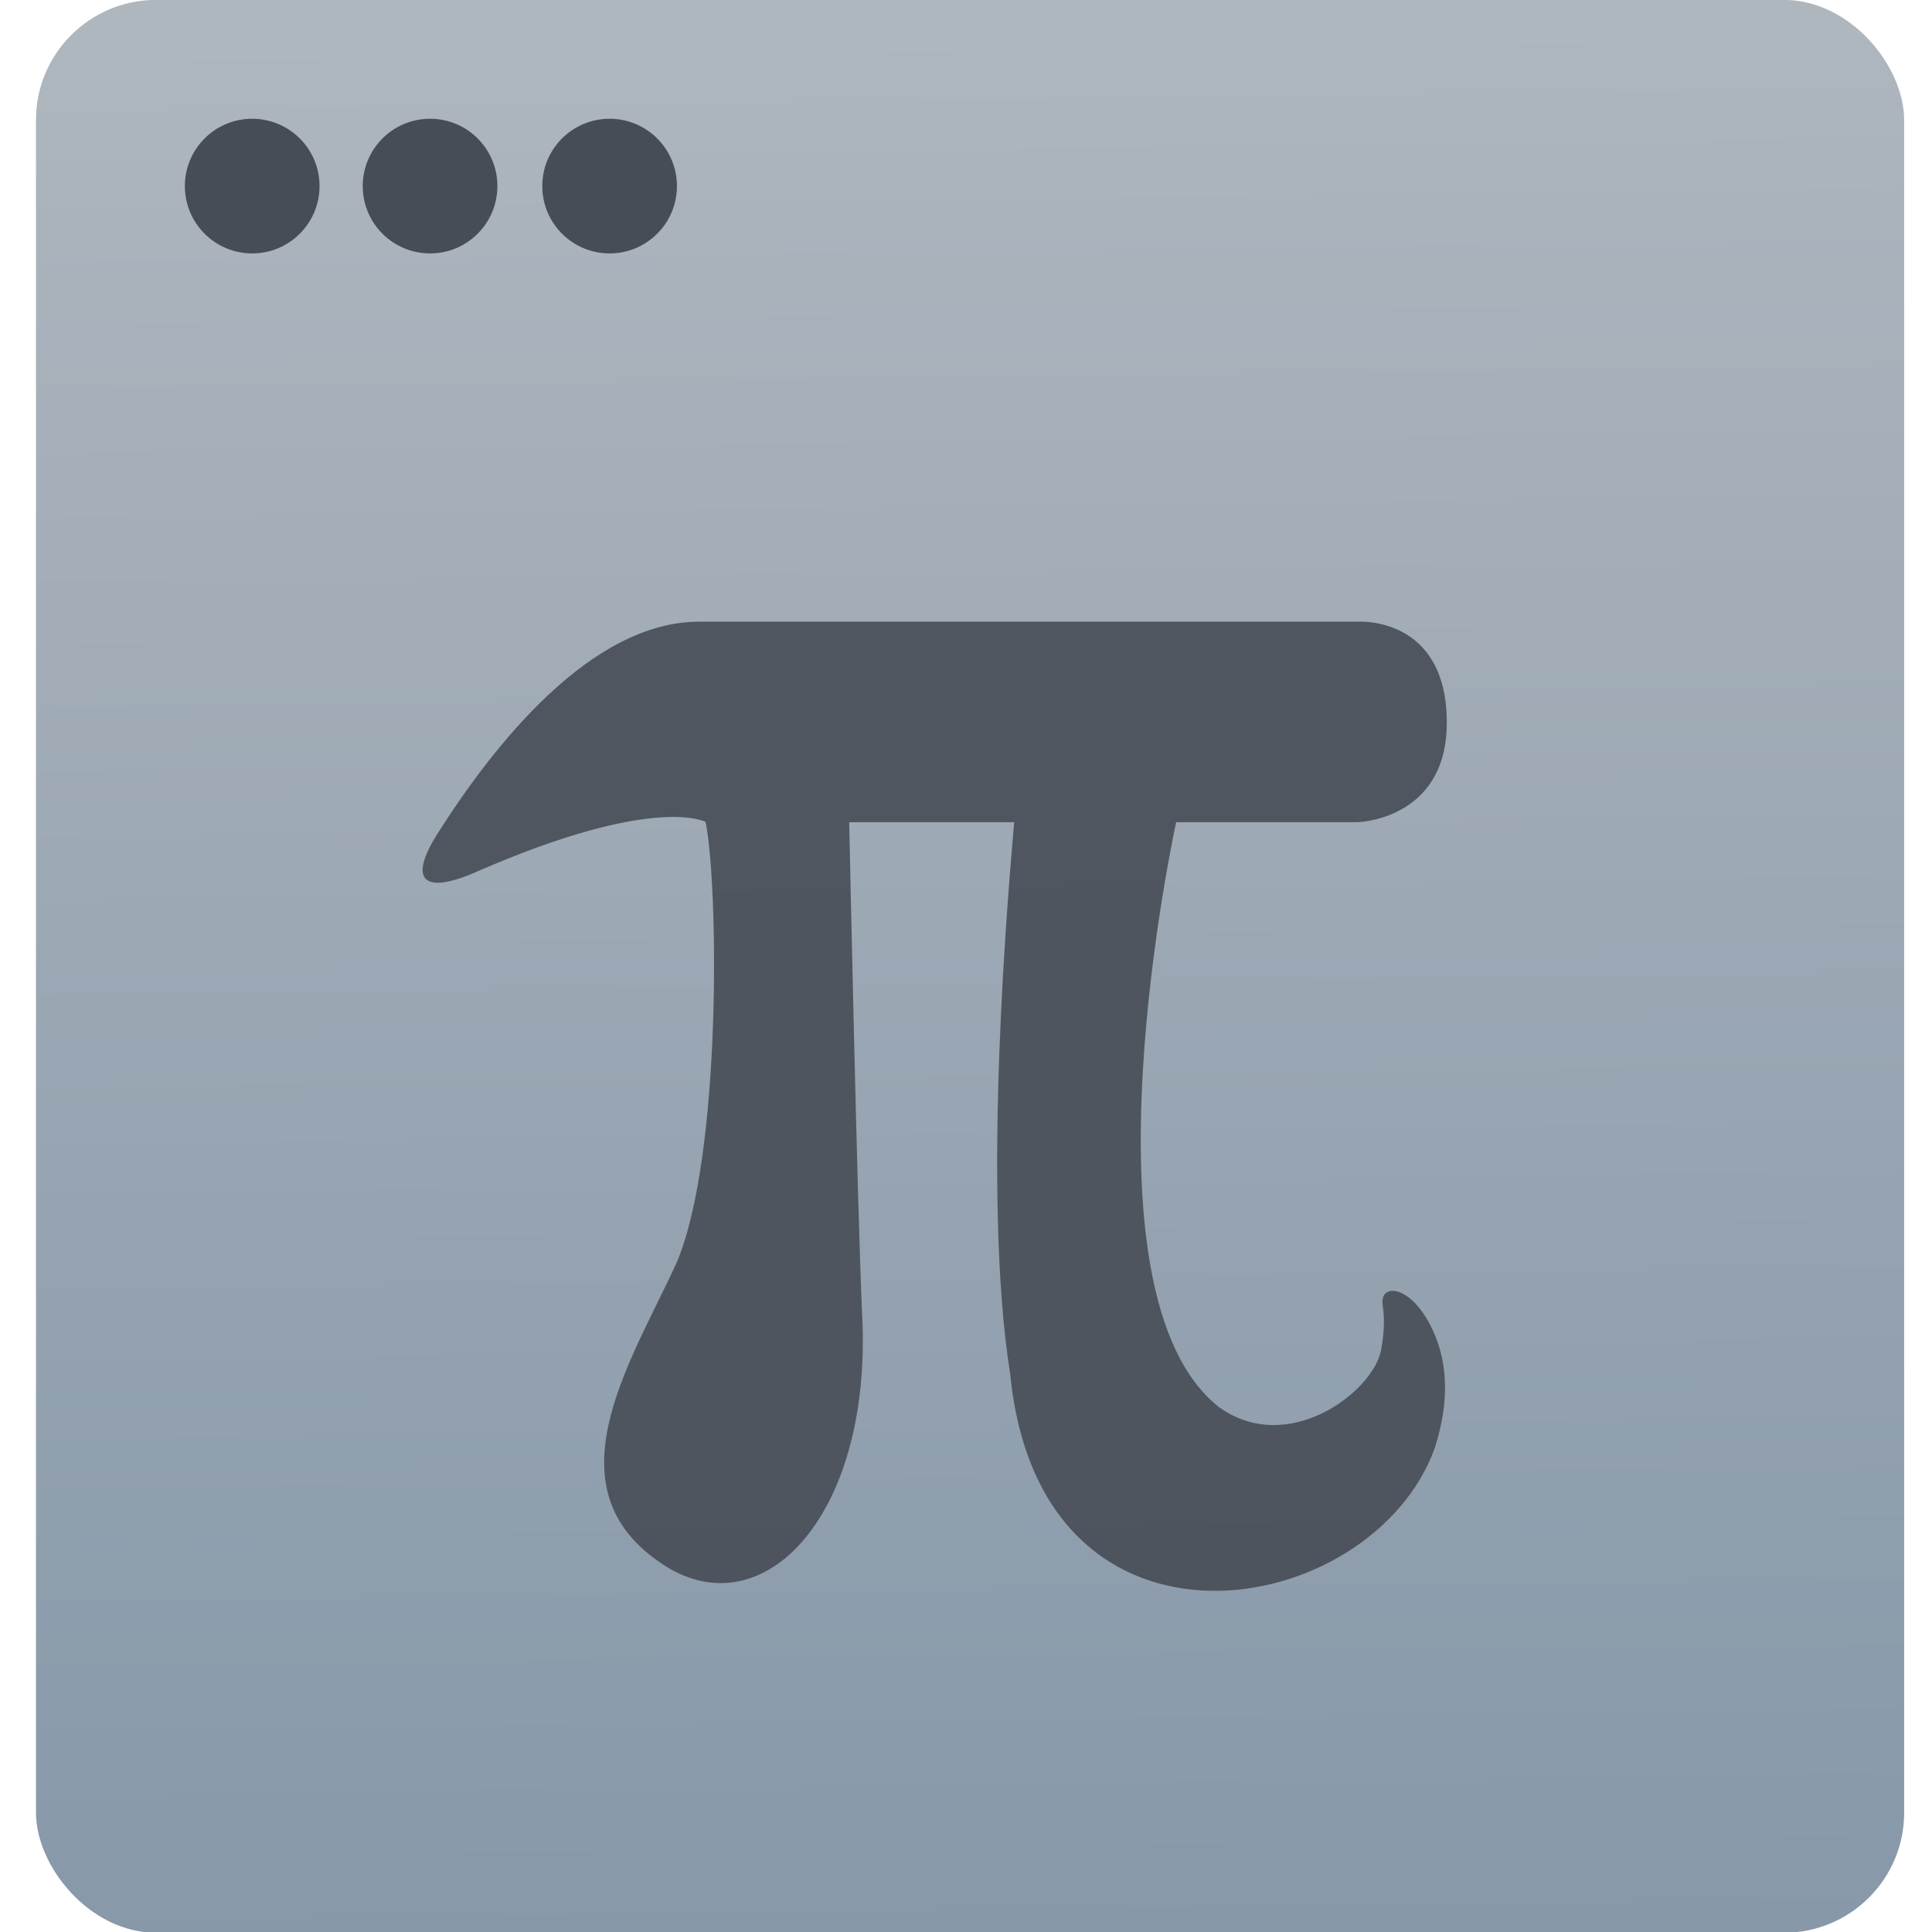<?xml version="1.0" encoding="UTF-8" standalone="no"?>
<!-- Created with Inkscape (http://www.inkscape.org/) -->

<svg
   xmlns:osb="http://www.openswatchbook.org/uri/2009/osb"
   xmlns:dc="http://purl.org/dc/elements/1.1/"
   xmlns:cc="http://creativecommons.org/ns#"
   xmlns:rdf="http://www.w3.org/1999/02/22-rdf-syntax-ns#"
   xmlns:svg="http://www.w3.org/2000/svg"
   xmlns="http://www.w3.org/2000/svg"
   xmlns:xlink="http://www.w3.org/1999/xlink"
   xmlns:sodipodi="http://sodipodi.sourceforge.net/DTD/sodipodi-0.dtd"
   xmlns:inkscape="http://www.inkscape.org/namespaces/inkscape"
   width="48"
   height="48"
   id="svg5453"
   version="1.1"
   inkscape:version="0.91 r13725"
   sodipodi:docname="cantor.svg">
  <defs
     id="defs5455">
    <linearGradient
       inkscape:collect="always"
       xlink:href="#linearGradient4422-1"
       id="linearGradient4738-6-8-3-0-2-7"
       x1="-123.972"
       y1="73.497"
       x2="-125.193"
       y2="-26.047"
       gradientUnits="userSpaceOnUse" />
    <linearGradient
       id="linearGradient4227-3">
      <stop
         id="stop4229-0"
         style="stop-color:#566069;stop-opacity:1"
         offset="0" />
      <stop
         id="stop4231-4"
         style="stop-color:#6c7884;stop-opacity:1"
         offset="1" />
    </linearGradient>
    <linearGradient
       id="linearGradient4207"
       osb:paint="gradient">
      <stop
         style="stop-color:#3498db;stop-opacity:1;"
         offset="0"
         id="stop3371" />
      <stop
         style="stop-color:#3498db;stop-opacity:0;"
         offset="1"
         id="stop3373" />
    </linearGradient>
    <linearGradient
       id="linearGradient4422-1">
      <stop
         style="stop-color:#8798a9;stop-opacity:1"
         offset="0"
         id="stop4424-78" />
      <stop
         style="stop-color:#aeb6be;stop-opacity:1"
         offset="1"
         id="stop4426-8" />
    </linearGradient>
  </defs>
  <sodipodi:namedview
     id="base"
     pagecolor="#5a5a5a"
     bordercolor="#ffffff"
     borderopacity="1"
     inkscape:pageopacity="0"
     inkscape:pageshadow="2"
     inkscape:zoom="5.2708333"
     inkscape:cx="-0.85035492"
     inkscape:cy="15.747036"
     inkscape:document-units="px"
     inkscape:current-layer="g12459"
     showgrid="false"
     fit-margin-top="0"
     fit-margin-left="0"
     fit-margin-right="0"
     fit-margin-bottom="0"
     inkscape:window-width="1366"
     inkscape:window-height="633"
     inkscape:window-x="0"
     inkscape:window-y="33"
     inkscape:window-maximized="1"
     inkscape:showpageshadow="false"
     borderlayer="true"
     showguides="false"
     inkscape:snap-global="true"
     inkscape:snap-bbox="true"
     showborder="false">
    <inkscape:grid
       type="xygrid"
       id="grid4063"
       empspacing="5"
       visible="true"
       enabled="true"
       snapvisiblegridlinesonly="true"
       spacingx="1px"
       spacingy="1px" />
    <sodipodi:guide
       position="-1e-05,44"
       orientation="2,0"
       id="guide4521" />
    <sodipodi:guide
       position="-1e-05,42"
       orientation="38,0"
       id="guide4523" />
    <sodipodi:guide
       position="-1e-05,4"
       orientation="0,2"
       id="guide4525" />
    <sodipodi:guide
       position="2,4"
       orientation="0,46"
       id="guide4527" />
    <sodipodi:guide
       position="48,4"
       orientation="-2,0"
       id="guide4529" />
    <sodipodi:guide
       position="48,6"
       orientation="-36,0"
       id="guide4531" />
    <sodipodi:guide
       position="48,42"
       orientation="-2,0"
       id="guide4533" />
    <sodipodi:guide
       position="48,44"
       orientation="0,-2"
       id="guide4535" />
    <sodipodi:guide
       position="46,44"
       orientation="0,-44"
       id="guide4537" />
    <sodipodi:guide
       position="2,44"
       orientation="0,-2"
       id="guide4539" />
    <sodipodi:guide
       position="-1e-05,44"
       orientation="0,0"
       id="guide4541" />
    <sodipodi:guide
       position="8,42"
       orientation="0,44"
       id="guide4543" />
    <sodipodi:guide
       position="46,42"
       orientation="36,0"
       id="guide4545" />
    <sodipodi:guide
       position="46,6"
       orientation="0,-44"
       id="guide4547" />
    <sodipodi:guide
       position="2,6"
       orientation="-36,0"
       id="guide4549" />
    <sodipodi:guide
       position="2,42"
       orientation="0,0"
       id="guide4551" />
    <sodipodi:guide
       position="17,8"
       orientation="0,14"
       id="guide4244" />
    <sodipodi:guide
       position="16,32"
       orientation="16,0"
       id="guide4371" />
    <sodipodi:guide
       position="16,16"
       orientation="0,16"
       id="guide4373" />
    <sodipodi:guide
       position="32,16"
       orientation="-16,0"
       id="guide4375" />
    <sodipodi:guide
       position="32,32"
       orientation="0,-16"
       id="guide4377" />
  </sodipodi:namedview>
  <g
     inkscape:label="Capa 1"
     inkscape:groupmode="layer"
     id="layer1"
     transform="translate(-384.571,-499.798)">
    <g
       id="g12459"
       transform="matrix(0.478,0,0,0.478,164.638,504.242)">
      <g
         transform="translate(88.935,-124.451)"
         id="g11933-7">
        <g
           transform="translate(107.101,0)"
           id="g11058-9-6">
          <g
             id="g10733-2-1-1"
             transform="translate(105.101,0)">
            <g
               transform="translate(55.952,-3.536)"
               id="g10038-3-2-3-4">
              <g
                 id="g9928-9-3-9-1-9"
                 transform="translate(144.25,3.536)">
                <g
                   transform="translate(135.912,142.571)"
                   id="g9602-6-4-6-0-9-2">
                  <rect
                     ry="6.241"
                     y="-27.421"
                     x="-175.27"
                     height="100.46"
                     width="97.101"
                     id="rect4177-3-1-1-4-8-3"
                     style="opacity:1;fill:url(#linearGradient4738-6-8-3-0-2-7);fill-opacity:1.0;fill-rule:evenodd;stroke:none;stroke-width:8;stroke-linecap:round;stroke-linejoin:round;stroke-miterlimit:4;stroke-dasharray:none;stroke-dashoffset:0;stroke-opacity:1" />
                  <circle
                     r="3.5"
                     cy="-17.745"
                     cx="-164.032"
                     id="path4181-0-7-1-5-7-7"
                     style="opacity:1;fill:#474d55;fill-opacity:1;fill-rule:evenodd;stroke:none;stroke-width:8;stroke-linecap:round;stroke-linejoin:round;stroke-miterlimit:4;stroke-dasharray:none;stroke-dashoffset:0;stroke-opacity:1" />
                  <circle
                     r="3.5"
                     cy="-17.745"
                     cx="-154.787"
                     id="path4181-5-8-3-7-3-0-2"
                     style="opacity:1;fill:#474d55;fill-opacity:1;fill-rule:evenodd;stroke:none;stroke-width:8;stroke-linecap:round;stroke-linejoin:round;stroke-miterlimit:4;stroke-dasharray:none;stroke-dashoffset:0;stroke-opacity:1" />
                  <circle
                     r="3.5"
                     cy="-17.745"
                     cx="-145.455"
                     id="path4181-50-9-0-7-6-2-6"
                     style="opacity:1;fill:#474d55;fill-opacity:1;fill-rule:evenodd;stroke:none;stroke-width:8;stroke-linecap:round;stroke-linejoin:round;stroke-miterlimit:4;stroke-dasharray:none;stroke-dashoffset:0;stroke-opacity:1" />
                </g>
              </g>
            </g>
          </g>
          <g
             style="fill:#fcfcfc;fill-opacity:0.85"
             transform="matrix(3.875,0,0,3.875,283.106,-3874.578)"
             id="layer1-5-9"
             inkscape:label="Capa 1" />
        </g>
      </g>
      <g
         style="fill:#ffffff;fill-opacity:0.85"
         inkscape:label="Capa 1"
         id="layer1-0"
         transform="matrix(0.87,0,0,0.87,113.535,-522.545)">
        <circle
           r="0"
           cy="531.798"
           cx="400.571"
           id="ellipse4233"
           style="opacity:1;fill:#ffffff;fill-opacity:0.85;stroke:none;stroke-width:4;stroke-miterlimit:4;stroke-dasharray:none;stroke-dashoffset:0;stroke-opacity:1" />
        <g
           style="fill:#ffffff;fill-opacity:0.85"
           id="g4265"
           transform="matrix(4.402,0,0,4.402,-1306.726,-1685.853)">
          <g
             style="fill:#ffffff;fill-opacity:0.85"
             id="g4277"
             transform="matrix(1.039,0,0,1.039,-15.715,-20.9)">
            <g
               id="g4355"
               transform="matrix(0.143,0,0,0.143,393.45,525.461)"
               style="opacity:0.9;fill:#ffffff;fill-opacity:0.85">
              <g
                 id="g4313"
                 style="fill:#ffffff;fill-opacity:0.85">
                <g
                   id="g4315"
                   style="fill:#ffffff;fill-opacity:0.85">
                  <path
                     id="path4317"
                     d="M 72.766,74.275 C 59.4,63.824 68.833,20.837 68.833,20.837 c 0,0 14.631,0 16.336,0 1.705,0 8.389,-1.072 8.389,-9.076 0,-9.846 -8.168,-9.241 -8.168,-9.241 0,0 -44.774,0 -60.147,0 -9.873,0 -18.784,11.304 -23.899,19.389 -2.723,4.318 -1.183,5.528 3.493,3.493 16.392,-7.178 21.012,-4.593 21.012,-4.593 1.155,5.528 1.54,30.473 -2.667,40.318 -4.263,9.269 -12.128,21.012 -0.578,27.915 9.021,5.115 18.481,-5.391 17.546,-23.268 -0.44,-9.461 -1.183,-44.938 -1.183,-44.938 l 15.072,0 c -0.469,5.528 -3.025,33.745 -0.357,50.467 2.777,27.915 33.112,22.497 38.777,6.685 1.402,-4.373 1.073,-7.729 0.027,-10.26 -1.926,-4.702 -5.144,-4.949 -4.785,-2.75 0.221,1.402 0.083,2.777 -0.138,4.016 -0.661,3.823 -8.471,9.817 -14.797,5.281 z"
                     inkscape:connector-curvature="0"
                     style="fill:#474d55;fill-opacity:1" />
                </g>
              </g>
              <g
                 id="g4319"
                 style="fill:#ffffff;fill-opacity:0.85" />
              <g
                 id="g4321"
                 style="fill:#ffffff;fill-opacity:0.85" />
              <g
                 id="g4323"
                 style="fill:#ffffff;fill-opacity:0.85" />
              <g
                 id="g4325"
                 style="fill:#ffffff;fill-opacity:0.85" />
              <g
                 id="g4327"
                 style="fill:#ffffff;fill-opacity:0.85" />
              <g
                 id="g4329"
                 style="fill:#ffffff;fill-opacity:0.85" />
              <g
                 id="g4331"
                 style="fill:#ffffff;fill-opacity:0.85" />
              <g
                 id="g4333"
                 style="fill:#ffffff;fill-opacity:0.85" />
              <g
                 id="g4335"
                 style="fill:#ffffff;fill-opacity:0.85" />
              <g
                 id="g4337"
                 style="fill:#ffffff;fill-opacity:0.85" />
              <g
                 id="g4339"
                 style="fill:#ffffff;fill-opacity:0.85" />
              <g
                 id="g4341"
                 style="fill:#ffffff;fill-opacity:0.85" />
              <g
                 id="g4343"
                 style="fill:#ffffff;fill-opacity:0.85" />
              <g
                 id="g4345"
                 style="fill:#ffffff;fill-opacity:0.85" />
              <g
                 id="g4347"
                 style="fill:#ffffff;fill-opacity:0.85" />
            </g>
          </g>
        </g>
      </g>
    </g>
  </g>
</svg>
